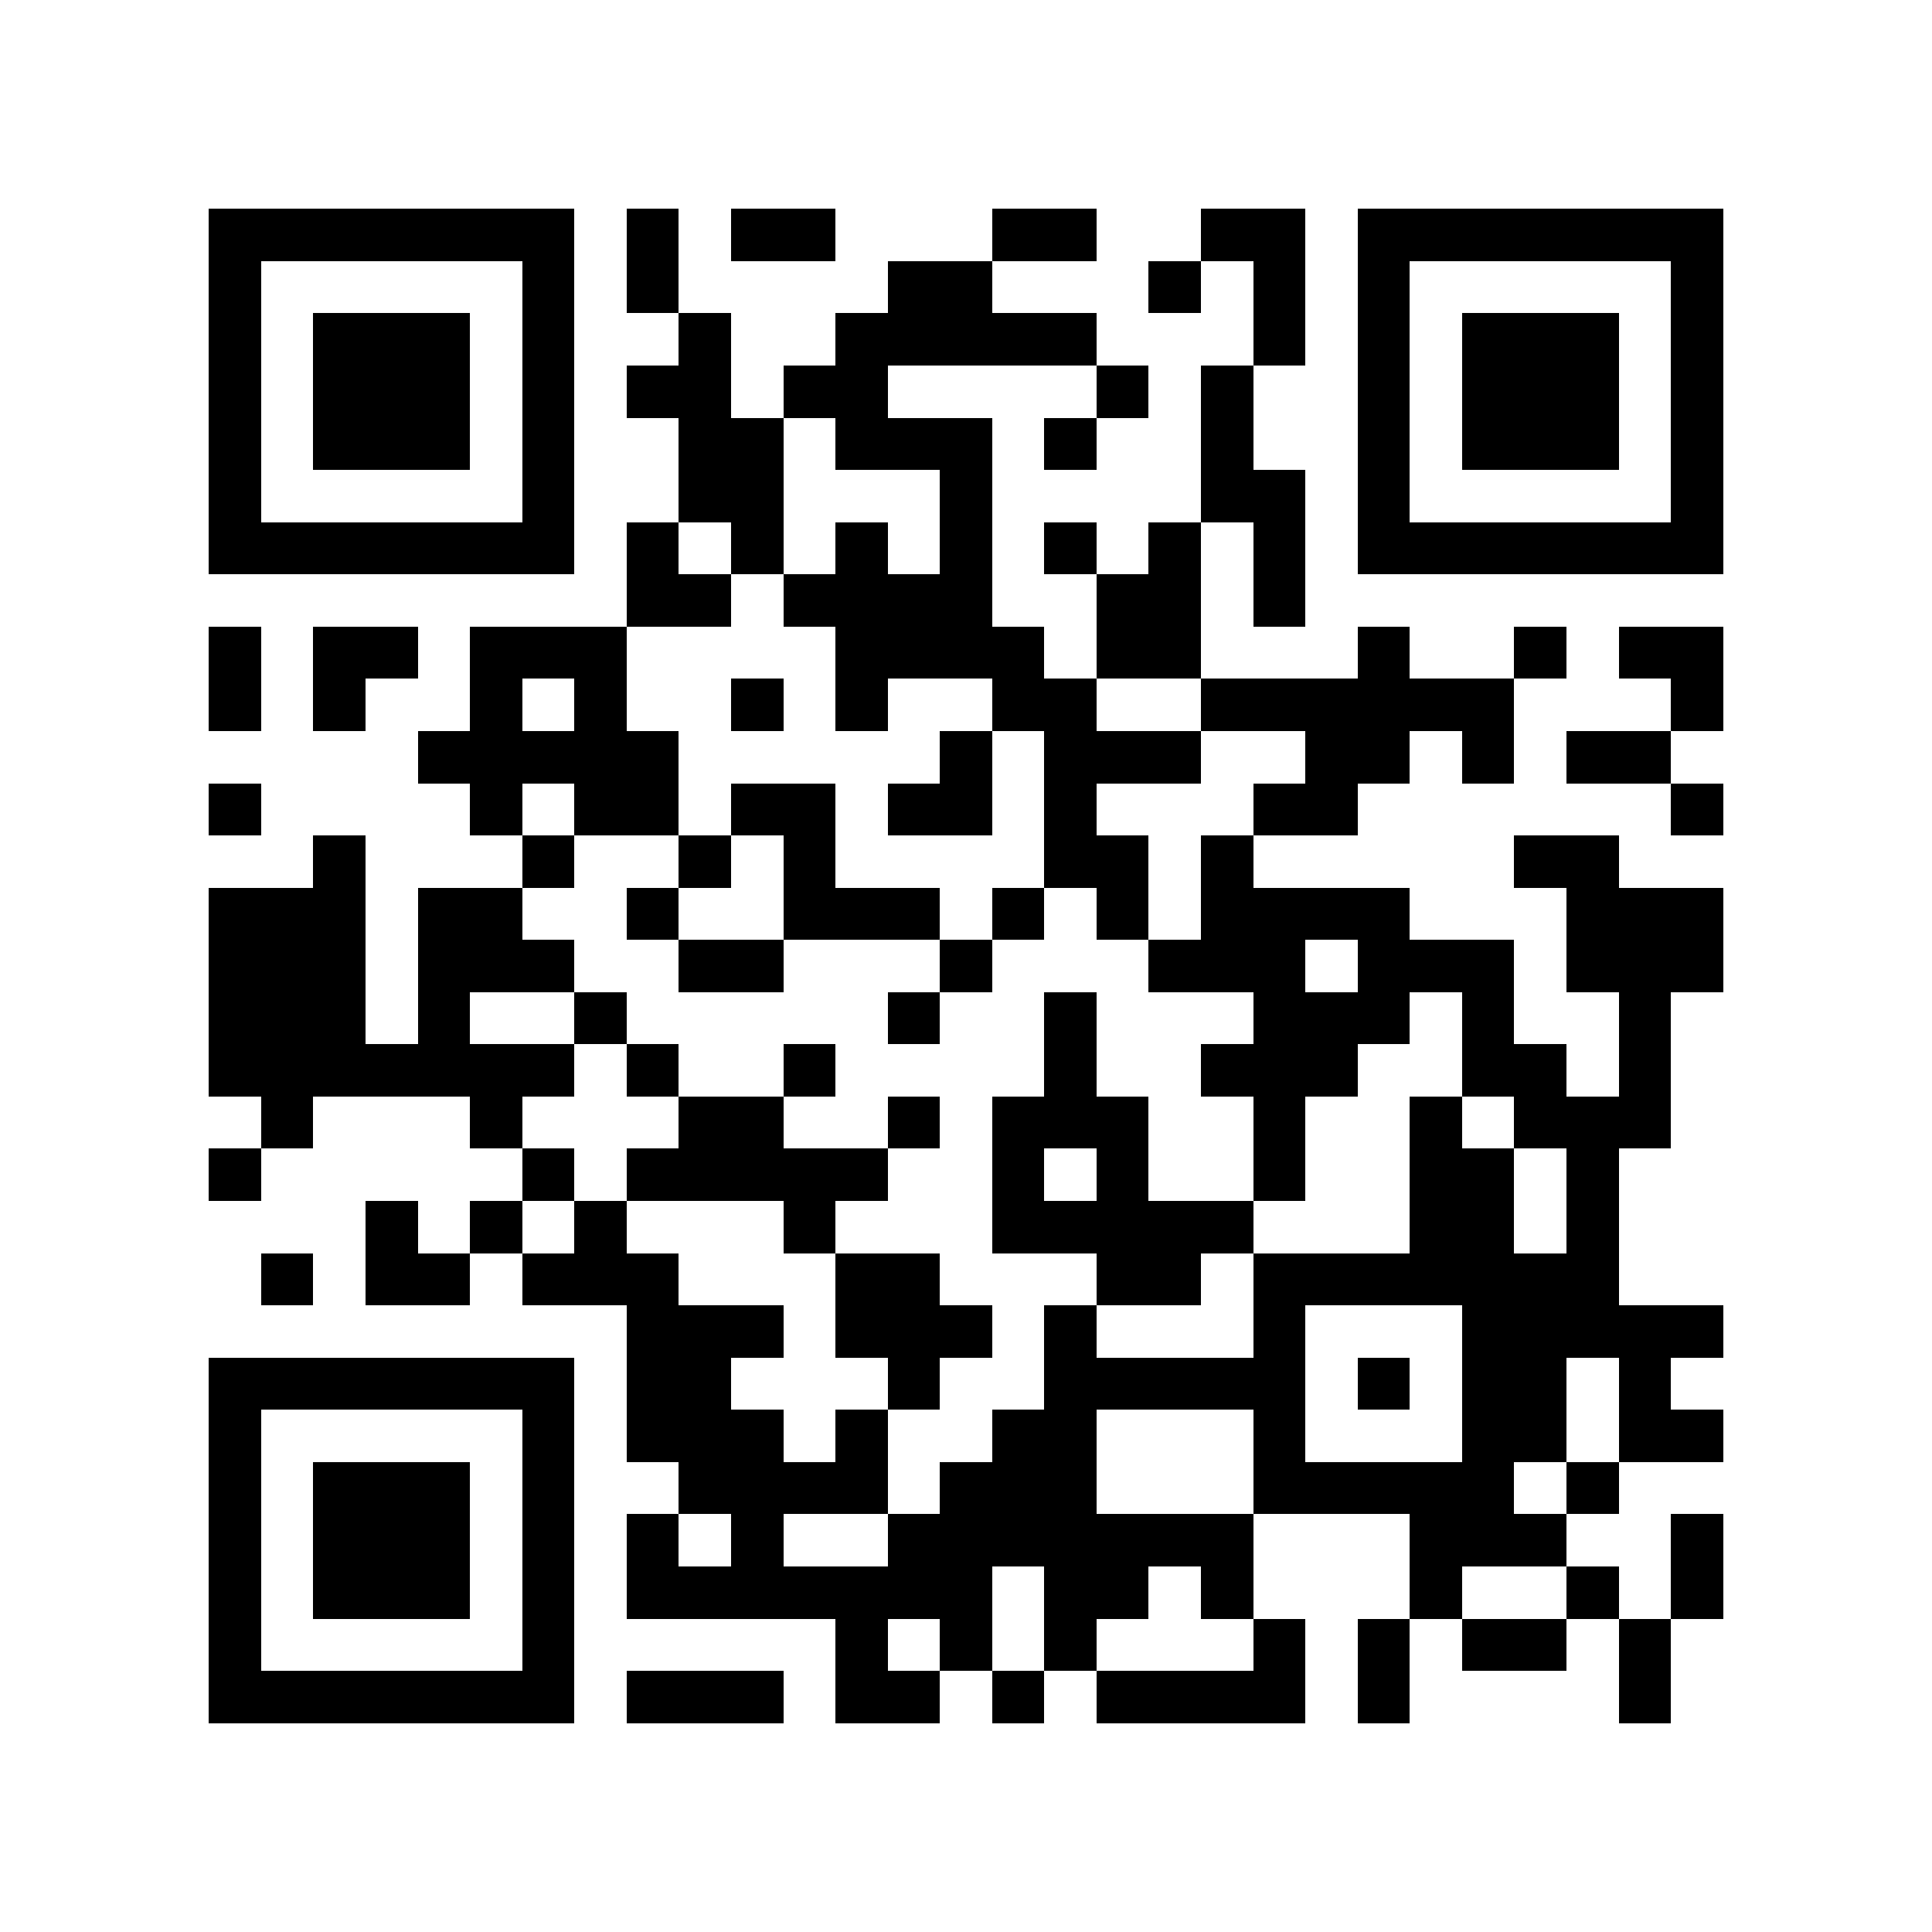 <svg xmlns="http://www.w3.org/2000/svg" viewBox="0 0 37 37" shape-rendering="crispEdges"><path fill="#ffffff" d="M0 0h37v37H0z"/><path stroke="#000000" d="M4 4.5h7m1 0h1m1 0h2m3 0h2m2 0h2m1 0h7M4 5.5h1m5 0h1m1 0h1m4 0h2m3 0h1m1 0h1m1 0h1m5 0h1M4 6.5h1m1 0h3m1 0h1m2 0h1m2 0h5m3 0h1m1 0h1m1 0h3m1 0h1M4 7.5h1m1 0h3m1 0h1m1 0h2m1 0h2m4 0h1m1 0h1m2 0h1m1 0h3m1 0h1M4 8.5h1m1 0h3m1 0h1m2 0h2m1 0h3m1 0h1m2 0h1m2 0h1m1 0h3m1 0h1M4 9.5h1m5 0h1m2 0h2m3 0h1m4 0h2m1 0h1m5 0h1M4 10.5h7m1 0h1m1 0h1m1 0h1m1 0h1m1 0h1m1 0h1m1 0h1m1 0h7M12 11.5h2m1 0h4m2 0h2m1 0h1M4 12.5h1m1 0h2m1 0h3m4 0h4m1 0h2m3 0h1m2 0h1m1 0h2M4 13.5h1m1 0h1m2 0h1m1 0h1m2 0h1m1 0h1m2 0h2m2 0h6m3 0h1M8 14.5h5m5 0h1m1 0h3m2 0h2m1 0h1m1 0h2M4 15.5h1m4 0h1m1 0h2m1 0h2m1 0h2m1 0h1m3 0h2m6 0h1M6 16.5h1m3 0h1m2 0h1m1 0h1m4 0h2m1 0h1m5 0h2M4 17.5h3m1 0h2m2 0h1m2 0h3m1 0h1m1 0h1m1 0h4m3 0h3M4 18.5h3m1 0h3m2 0h2m3 0h1m3 0h3m1 0h3m1 0h3M4 19.5h3m1 0h1m2 0h1m5 0h1m2 0h1m3 0h3m1 0h1m2 0h1M4 20.5h7m1 0h1m2 0h1m4 0h1m2 0h3m2 0h2m1 0h1M5 21.5h1m3 0h1m3 0h2m2 0h1m1 0h3m2 0h1m2 0h1m1 0h3M4 22.5h1m5 0h1m1 0h5m2 0h1m1 0h1m2 0h1m2 0h2m1 0h1M7 23.5h1m1 0h1m1 0h1m3 0h1m3 0h5m3 0h2m1 0h1M5 24.5h1m1 0h2m1 0h3m3 0h2m3 0h2m1 0h7M12 25.5h3m1 0h3m1 0h1m3 0h1m3 0h5M4 26.5h7m1 0h2m3 0h1m2 0h5m1 0h1m1 0h2m1 0h1M4 27.5h1m5 0h1m1 0h3m1 0h1m2 0h2m3 0h1m3 0h2m1 0h2M4 28.5h1m1 0h3m1 0h1m2 0h4m1 0h3m3 0h5m1 0h1M4 29.5h1m1 0h3m1 0h1m1 0h1m1 0h1m2 0h7m3 0h3m2 0h1M4 30.5h1m1 0h3m1 0h1m1 0h7m1 0h2m1 0h1m3 0h1m2 0h1m1 0h1M4 31.5h1m5 0h1m5 0h1m1 0h1m1 0h1m3 0h1m1 0h1m1 0h2m1 0h1M4 32.5h7m1 0h3m1 0h2m1 0h1m1 0h4m1 0h1m4 0h1"/></svg>
